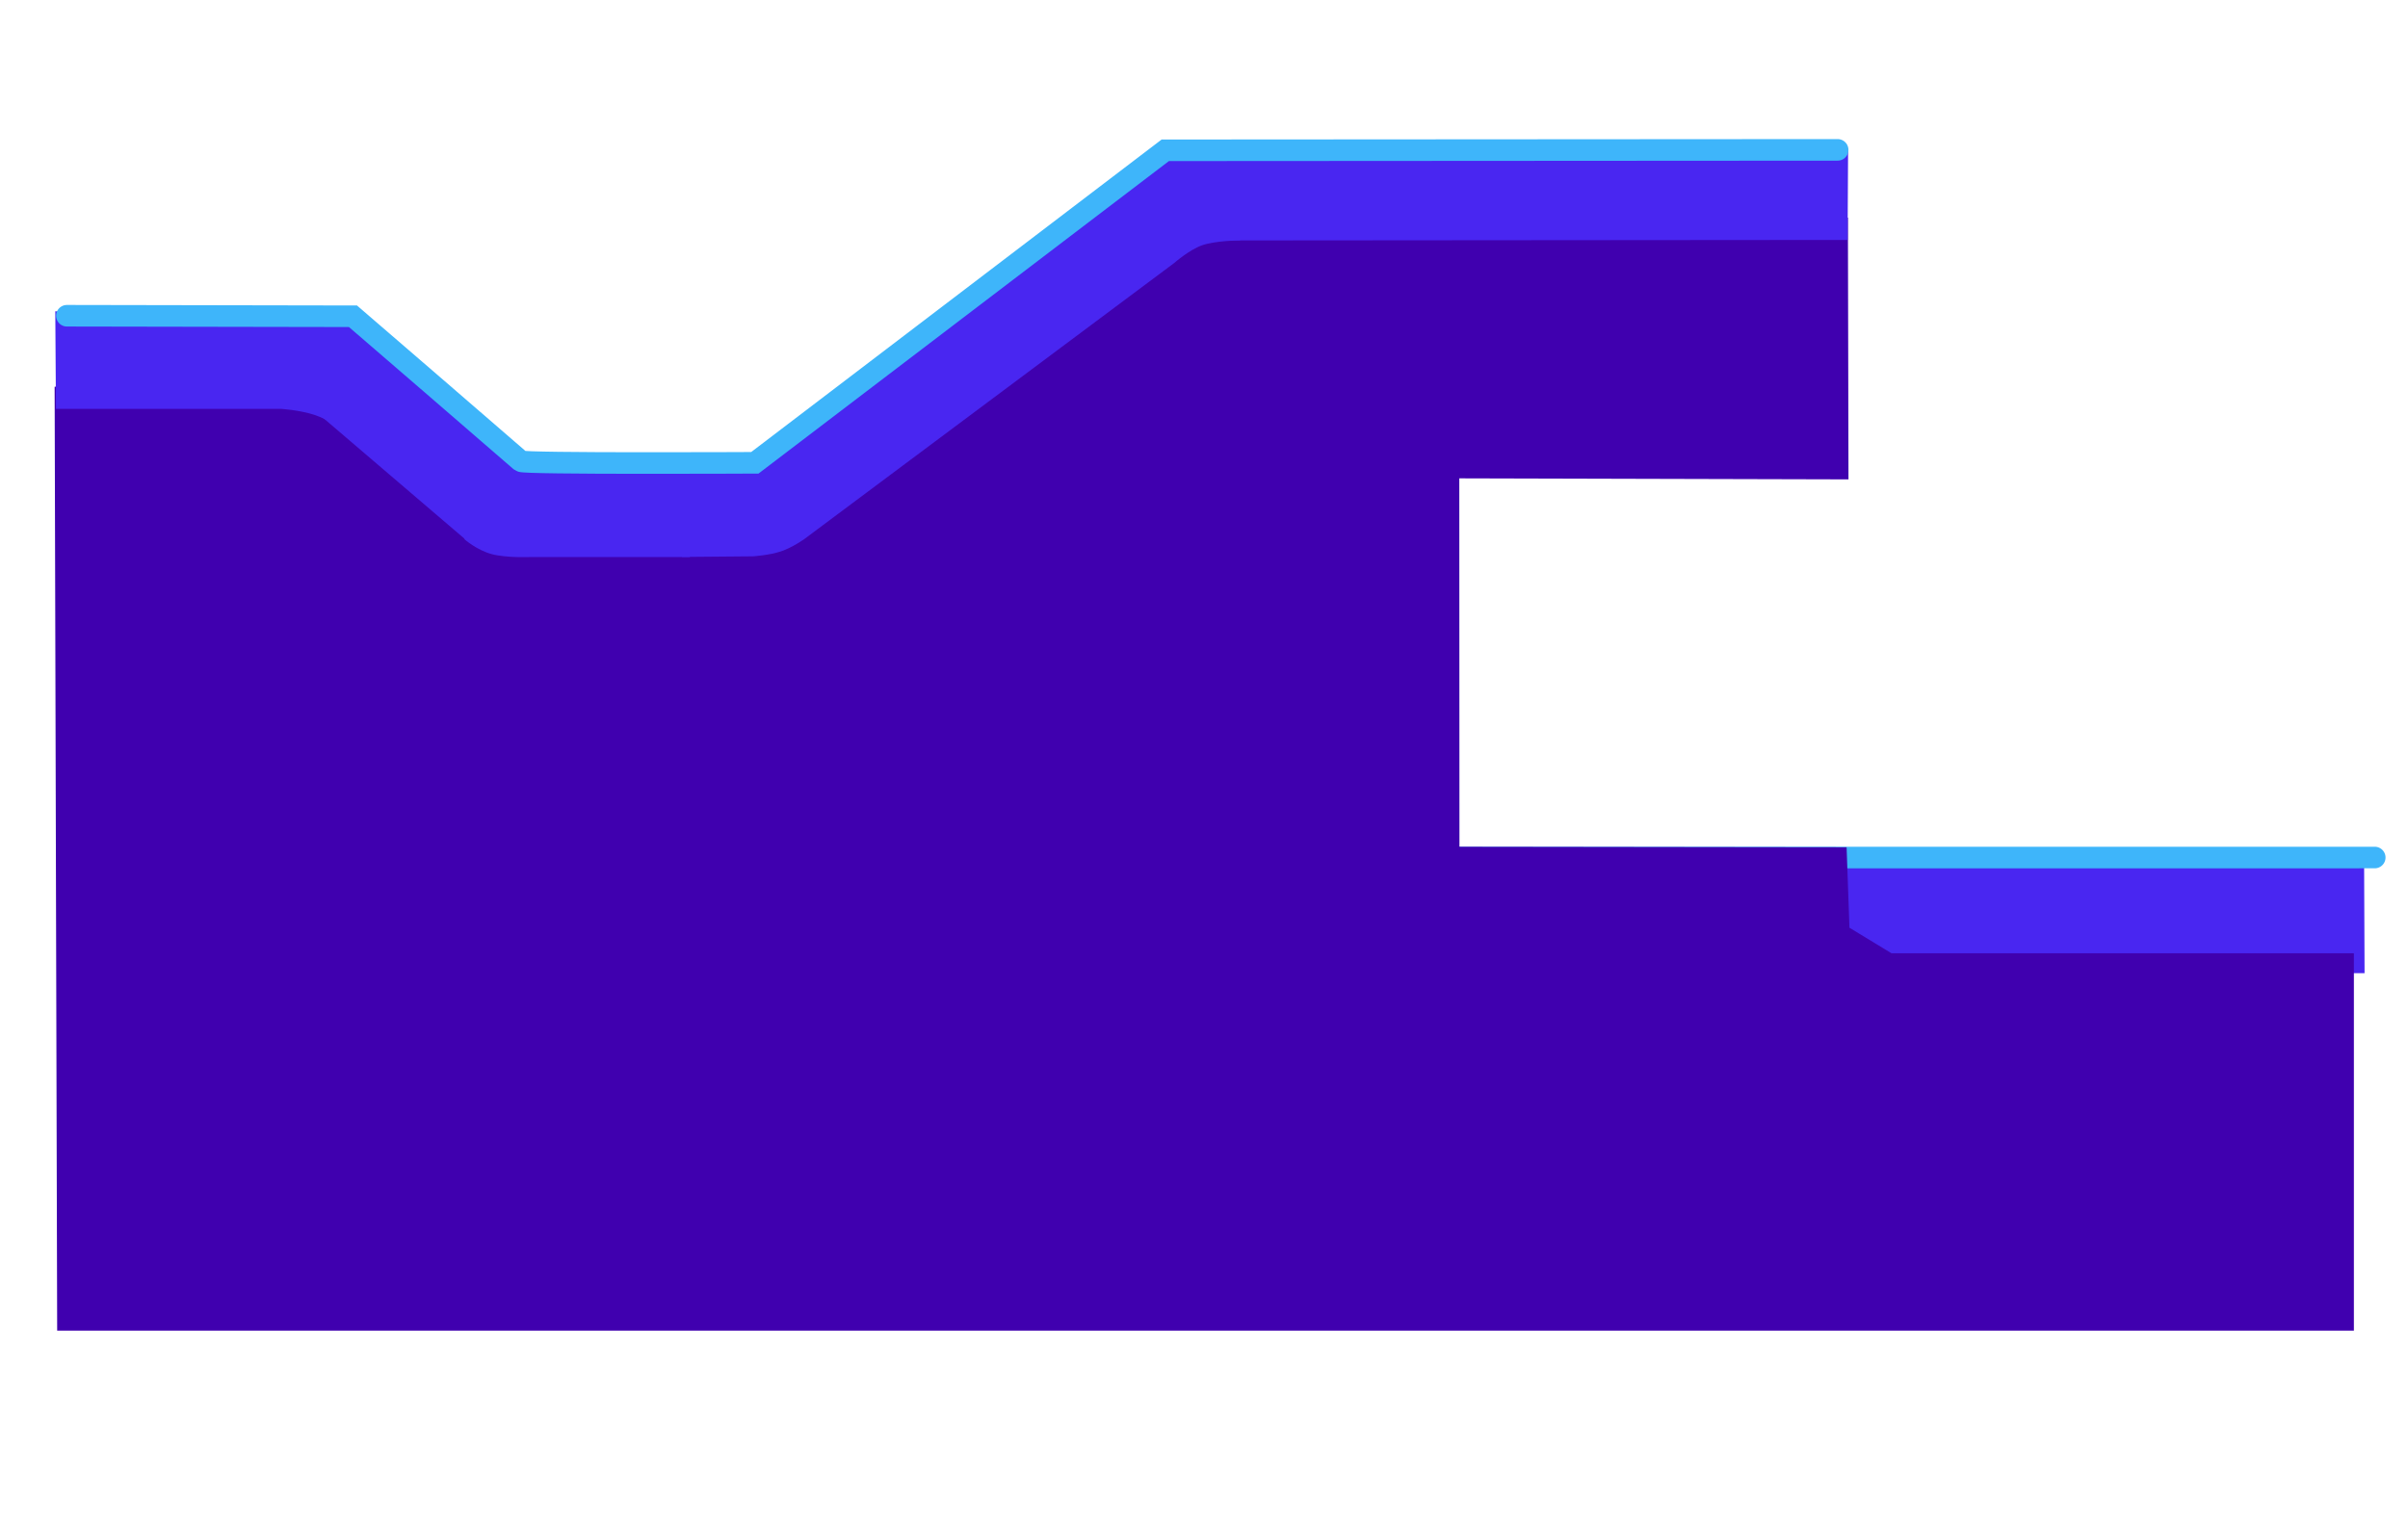 <svg version="1.1" xmlns="http://www.w3.org/2000/svg" xmlns:xlink="http://www.w3.org/1999/xlink" width="781.249" height="497.911" viewBox="0,0,781.249,497.911"><g transform="translate(162.975,42.089)"><g data-paper-data="{&quot;isPaintingLayer&quot;:true}" fill-rule="nonzero" stroke-linejoin="miter" stroke-miterlimit="10" stroke-dasharray="" stroke-dashoffset="0" style="mix-blend-mode: normal"><path d="M604.029,236.198l0.152,37.533h-176.711l-0.791,-35.694z" data-paper-data="{&quot;index&quot;:null}" fill="#4926f1" stroke="none" stroke-width="0" stroke-linecap="butt"/><path d="M607.484,236.192l-303.74,0.015" data-paper-data="{&quot;index&quot;:null}" fill="none" stroke="#3eb5fa" stroke-width="7" stroke-linecap="round"/><path d="M-144.428,389.733l-0.821,-306.292l81.457,-12.491l65.386,55.859l67.597,2.821l151.649,-100.616l215.718,-0.486l0.186,84.951l-126.265,-0.333l0.051,119.558l125.602,0.16l0.929,26.111l13.647,8.3h150.011v122.46z" fill="#4000af" stroke="none" stroke-width="0" stroke-linecap="butt"/><path d="M-160.554,455.822l-2.421,-497.911h778.828l2.421,497.911z" fill="none" stroke="none" stroke-width="0" stroke-linecap="butt"/><path d="M73.848,110.112l-13.009,28.562h-51.503c0,0 -7.983,0.365 -12.827,-0.951c-4.844,-1.316 -8.794,-4.805 -8.794,-4.805l5.799,-25.224z" data-paper-data="{&quot;index&quot;:null}" fill="#4926f1" stroke="none" stroke-width="0" stroke-linecap="butt"/><path d="M5.388,105.828l-17.44,27.094l-81.328,-69.515l41.822,-4.015z" data-paper-data="{&quot;index&quot;:null}" fill="#4926f1" stroke="none" stroke-width="0" stroke-linecap="butt"/><path d="M-53.153,61.762l1.782,35.914c0,0 -4.803,-3.605 -9.702,-5.167c-4.899,-1.561 -10.761,-1.913 -10.761,-1.913h-72.991l-0.215,-31.661z" data-paper-data="{&quot;index&quot;:null}" fill="#4926f1" stroke="none" stroke-width="0" stroke-linecap="butt"/><path d="M223.619,4.128l15.794,31.77c0,0 -8.124,0.115 -12.356,1.603c-4.232,1.488 -9.08,5.767 -9.08,5.767l-120.022,89.598c0,0 -3.804,2.71 -7.524,3.966c-3.72,1.257 -9.007,1.618 -9.007,1.618l-23.126,0.202l7.728,-27.483l14.591,-2.032z" data-paper-data="{&quot;index&quot;:null}" fill="#4926f1" stroke="none" stroke-width="0" stroke-linecap="butt"/><path d="M436.616,6.84l-0.159,28.936l-206.87,0.167l-7.976,-27.953z" data-paper-data="{&quot;index&quot;:null}" fill="#4926f1" stroke="none" stroke-width="0" stroke-linecap="butt"/><path d="M433.23,6.548l-218.146,0.137l-133.149,101.411c0,0 -74.925,0.379 -75.947,-0.52c-5.481,-4.818 -54.447,-47.032 -54.447,-47.032l-92.818,-0.168" data-paper-data="{&quot;index&quot;:null}" fill="none" stroke="#3eb5fa" stroke-width="7" stroke-linecap="round"/></g></g></svg>